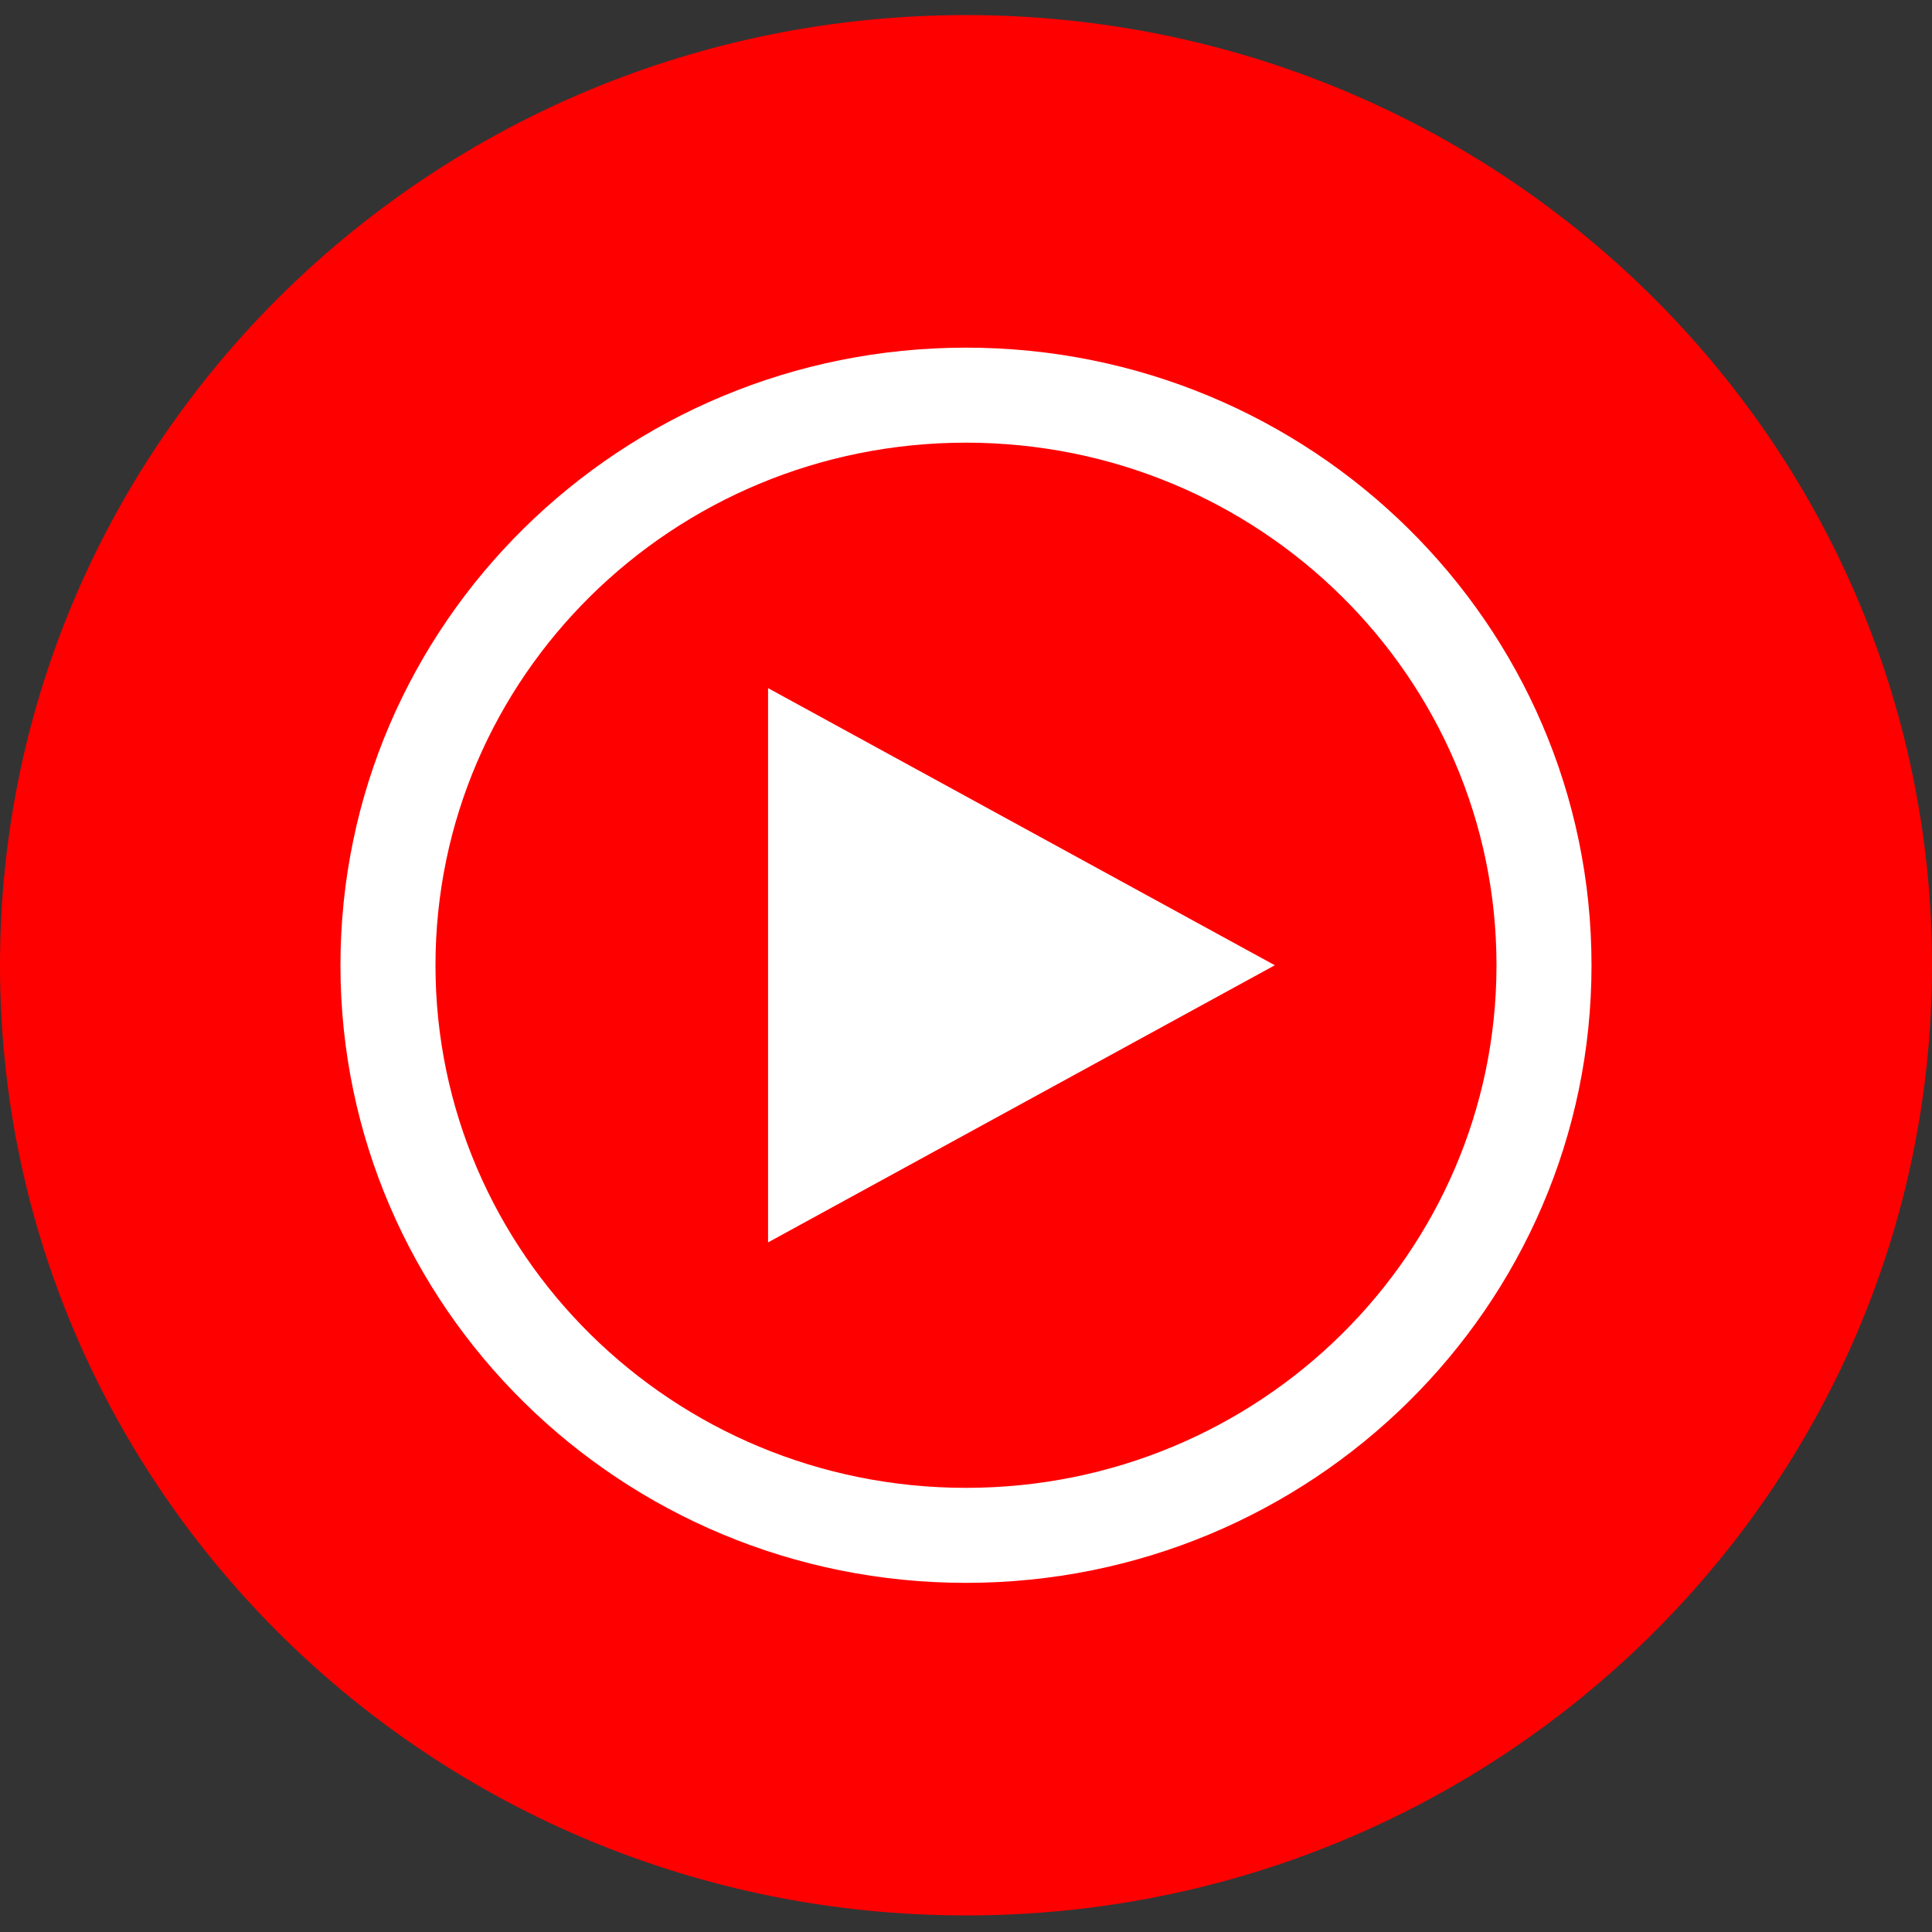 <svg width="512" height="512" viewBox="0 0 512 512" fill="none" xmlns="http://www.w3.org/2000/svg">
<rect x="0" y="0" width="512" height="512" fill="#333333" stroke="none"/>
<path d="M256 507.607C397.385 507.607 512 394.87 512 255.803C512 116.736 397.385 4 256 4C114.615 4 0 116.736 0 255.803C0 394.87 114.615 507.607 256 507.607Z" fill="#FF0000"/>
<path fill-rule="evenodd" clip-rule="evenodd" d="M255.996 117.312C178.186 117.312 115.406 179.48 115.406 255.803C115.406 332.127 178.186 394.295 255.996 394.295C333.806 394.295 396.586 332.127 396.586 255.803C396.586 179.48 333.806 117.312 255.996 117.312ZM90.225 255.803C90.225 165.247 164.608 92.131 255.996 92.131C347.384 92.131 421.766 165.247 421.766 255.803C421.766 346.36 347.384 419.476 255.996 419.476C164.608 419.476 90.225 346.36 90.225 255.803Z" fill="white"/>
<path d="M203.545 329.246L337.84 255.803L203.545 182.361V329.246Z" fill="white"/>
</svg>
